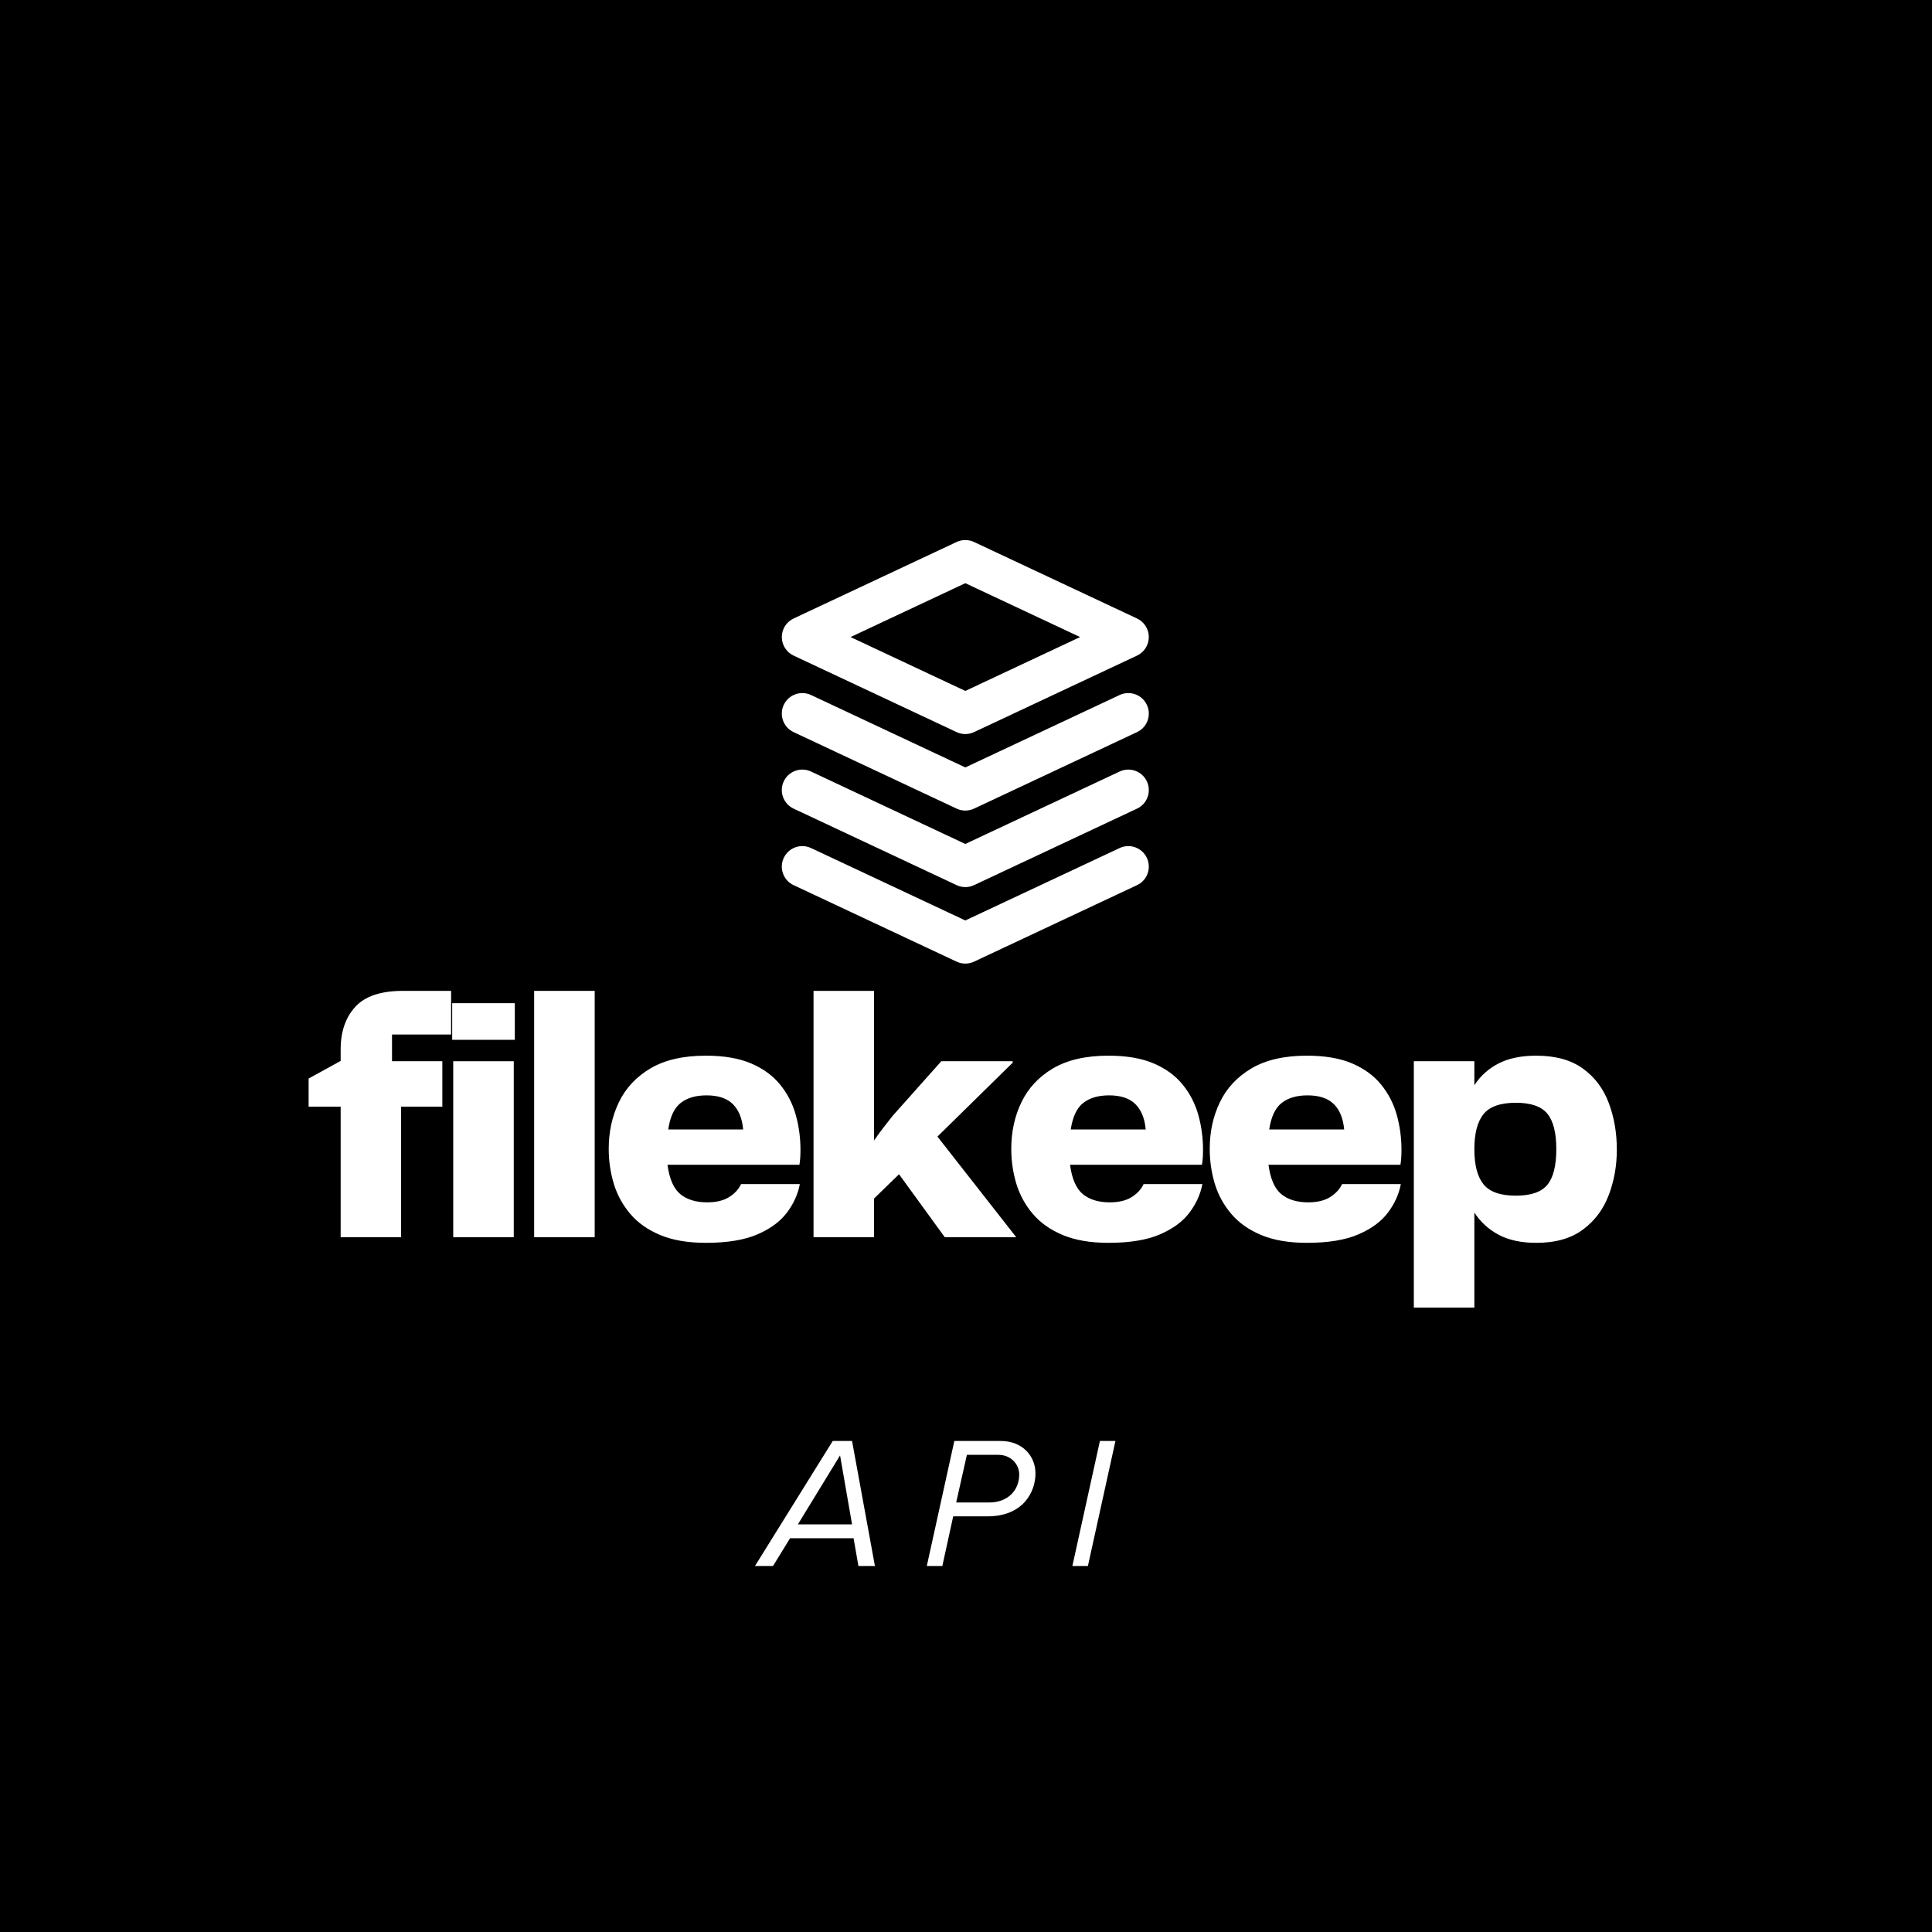 <svg xmlns="http://www.w3.org/2000/svg" xmlns:xlink="http://www.w3.org/1999/xlink" width="500" zoomAndPan="magnify" viewBox="0 0 375 375" height="500" preserveAspectRatio="xMidYMid meet" version="1.0"><defs><g/><clipPath id="b4e2c1b71e"><path d="M 151.301 104.367 L 223 104.367 L 223 143 L 151.301 143 Z M 151.301 104.367 " clip-rule="nonzero"/></clipPath><clipPath id="004d5940c4"><path d="M 151.301 134 L 223 134 L 223 158 L 151.301 158 Z M 151.301 134 " clip-rule="nonzero"/></clipPath><clipPath id="94a43b6de1"><path d="M 151.301 149 L 223 149 L 223 173 L 151.301 173 Z M 151.301 149 " clip-rule="nonzero"/></clipPath><clipPath id="7918fd5c8a"><path d="M 151.301 164 L 223 164 L 223 187.617 L 151.301 187.617 Z M 151.301 164 " clip-rule="nonzero"/></clipPath></defs><rect x="-37.5" width="450" fill="#ffffff" y="-37.5" height="450" fill-opacity="1"/><rect x="-37.5" width="450" fill="#000000" y="-37.5" height="450" fill-opacity="1"/><g fill="#ffffff" fill-opacity="1"><g transform="translate(59.012, 240.14)"><g><path d="M 7.109 0 L 7.109 -25.344 L 0.891 -25.344 L 0.891 -30.797 L 7.109 -34.219 L 7.109 -36.469 C 7.109 -39.883 8.051 -42.629 9.938 -44.703 C 11.82 -46.773 14.906 -47.812 19.188 -47.812 L 28.547 -47.812 L 28.547 -39.344 L 17.078 -39.344 L 17.078 -34.156 L 26.844 -34.156 L 26.844 -25.344 L 18.844 -25.344 L 18.844 0 Z M 7.109 0 "/></g></g></g><g fill="#ffffff" fill-opacity="1"><g transform="translate(84.487, 240.14)"><g><path d="M 3.281 -38.312 L 3.281 -45.422 L 15.438 -45.422 L 15.438 -38.312 Z M 3.484 0 L 3.484 -34.156 L 15.234 -34.156 L 15.234 0 Z M 3.484 0 "/></g></g></g><g fill="#ffffff" fill-opacity="1"><g transform="translate(100.195, 240.14)"><g><path d="M 3.484 0 L 3.484 -47.812 L 15.234 -47.812 L 15.234 0 Z M 3.484 0 "/></g></g></g><g fill="#ffffff" fill-opacity="1"><g transform="translate(115.903, 240.14)"><g><path d="M 21.375 -6.766 C 23.102 -6.766 24.516 -7.102 25.609 -7.781 C 26.703 -8.469 27.477 -9.312 27.938 -10.312 L 39.344 -10.312 C 38.977 -8.352 38.145 -6.508 36.844 -4.781 C 35.551 -3.051 33.641 -1.641 31.109 -0.547 C 28.578 0.547 25.242 1.094 21.109 1.094 C 17.641 1.094 14.695 0.594 12.281 -0.406 C 9.875 -1.406 7.93 -2.77 6.453 -4.5 C 4.973 -6.238 3.898 -8.195 3.234 -10.375 C 2.578 -12.562 2.25 -14.816 2.25 -17.141 C 2.25 -20.461 2.91 -23.488 4.234 -26.219 C 5.555 -28.957 7.602 -31.145 10.375 -32.781 C 13.156 -34.414 16.734 -35.234 21.109 -35.234 C 24.609 -35.234 27.531 -34.734 29.875 -33.734 C 32.219 -32.734 34.094 -31.367 35.5 -29.641 C 36.914 -27.91 37.93 -25.953 38.547 -23.766 C 39.16 -21.578 39.469 -19.301 39.469 -16.938 C 39.469 -15.801 39.398 -14.844 39.266 -14.062 L 13.656 -14.062 C 14.02 -11.332 14.848 -9.43 16.141 -8.359 C 17.441 -7.297 19.188 -6.766 21.375 -6.766 Z M 21.234 -27.531 C 19.141 -27.531 17.469 -27.039 16.219 -26.062 C 14.969 -25.082 14.16 -23.363 13.797 -20.906 L 28.344 -20.906 C 28.156 -23.039 27.492 -24.676 26.359 -25.812 C 25.223 -26.957 23.516 -27.531 21.234 -27.531 Z M 21.234 -27.531 "/></g></g></g><g fill="#ffffff" fill-opacity="1"><g transform="translate(154.423, 240.14)"><g><path d="M 28.953 0 L 20.078 -12.219 L 15.234 -7.516 L 15.234 0 L 3.484 0 L 3.484 -47.812 L 15.234 -47.812 L 15.234 -18.781 C 15.828 -19.645 16.43 -20.473 17.047 -21.266 C 17.66 -22.066 18.258 -22.832 18.844 -23.562 L 28.281 -34.156 L 42.141 -34.156 L 42.141 -33.875 L 27.531 -19.531 L 42.828 0 Z M 28.953 0 "/></g></g></g><g fill="#ffffff" fill-opacity="1"><g transform="translate(194.037, 240.14)"><g><path d="M 21.375 -6.766 C 23.102 -6.766 24.516 -7.102 25.609 -7.781 C 26.703 -8.469 27.477 -9.312 27.938 -10.312 L 39.344 -10.312 C 38.977 -8.352 38.145 -6.508 36.844 -4.781 C 35.551 -3.051 33.641 -1.641 31.109 -0.547 C 28.578 0.547 25.242 1.094 21.109 1.094 C 17.641 1.094 14.695 0.594 12.281 -0.406 C 9.875 -1.406 7.93 -2.77 6.453 -4.5 C 4.973 -6.238 3.898 -8.195 3.234 -10.375 C 2.578 -12.562 2.25 -14.816 2.25 -17.141 C 2.25 -20.461 2.91 -23.488 4.234 -26.219 C 5.555 -28.957 7.602 -31.145 10.375 -32.781 C 13.156 -34.414 16.734 -35.234 21.109 -35.234 C 24.609 -35.234 27.531 -34.734 29.875 -33.734 C 32.219 -32.734 34.094 -31.367 35.5 -29.641 C 36.914 -27.91 37.93 -25.953 38.547 -23.766 C 39.16 -21.578 39.469 -19.301 39.469 -16.938 C 39.469 -15.801 39.398 -14.844 39.266 -14.062 L 13.656 -14.062 C 14.02 -11.332 14.848 -9.43 16.141 -8.359 C 17.441 -7.297 19.188 -6.766 21.375 -6.766 Z M 21.234 -27.531 C 19.141 -27.531 17.469 -27.039 16.219 -26.062 C 14.969 -25.082 14.16 -23.363 13.797 -20.906 L 28.344 -20.906 C 28.156 -23.039 27.492 -24.676 26.359 -25.812 C 25.223 -26.957 23.516 -27.531 21.234 -27.531 Z M 21.234 -27.531 "/></g></g></g><g fill="#ffffff" fill-opacity="1"><g transform="translate(232.557, 240.14)"><g><path d="M 21.375 -6.766 C 23.102 -6.766 24.516 -7.102 25.609 -7.781 C 26.703 -8.469 27.477 -9.312 27.938 -10.312 L 39.344 -10.312 C 38.977 -8.352 38.145 -6.508 36.844 -4.781 C 35.551 -3.051 33.641 -1.641 31.109 -0.547 C 28.578 0.547 25.242 1.094 21.109 1.094 C 17.641 1.094 14.695 0.594 12.281 -0.406 C 9.875 -1.406 7.93 -2.77 6.453 -4.5 C 4.973 -6.238 3.898 -8.195 3.234 -10.375 C 2.578 -12.562 2.25 -14.816 2.25 -17.141 C 2.25 -20.461 2.91 -23.488 4.234 -26.219 C 5.555 -28.957 7.602 -31.145 10.375 -32.781 C 13.156 -34.414 16.734 -35.234 21.109 -35.234 C 24.609 -35.234 27.531 -34.734 29.875 -33.734 C 32.219 -32.734 34.094 -31.367 35.5 -29.641 C 36.914 -27.91 37.93 -25.953 38.547 -23.766 C 39.16 -21.578 39.469 -19.301 39.469 -16.938 C 39.469 -15.801 39.398 -14.844 39.266 -14.062 L 13.656 -14.062 C 14.02 -11.332 14.848 -9.43 16.141 -8.359 C 17.441 -7.297 19.188 -6.766 21.375 -6.766 Z M 21.234 -27.531 C 19.141 -27.531 17.469 -27.039 16.219 -26.062 C 14.969 -25.082 14.16 -23.363 13.797 -20.906 L 28.344 -20.906 C 28.156 -23.039 27.492 -24.676 26.359 -25.812 C 25.223 -26.957 23.516 -27.531 21.234 -27.531 Z M 21.234 -27.531 "/></g></g></g><g fill="#ffffff" fill-opacity="1"><g transform="translate(271.077, 240.14)"><g><path d="M 27.109 -35.234 C 30.848 -35.234 33.863 -34.398 36.156 -32.734 C 38.457 -31.078 40.129 -28.859 41.172 -26.078 C 42.223 -23.305 42.75 -20.281 42.75 -17 C 42.75 -13.863 42.223 -10.914 41.172 -8.156 C 40.129 -5.406 38.457 -3.176 36.156 -1.469 C 33.863 0.238 30.848 1.094 27.109 1.094 C 24.203 1.094 21.77 0.57 19.812 -0.469 C 17.852 -1.52 16.281 -2.957 15.094 -4.781 L 15.094 13.656 L 3.344 13.656 L 3.344 -34.156 L 15.094 -34.156 L 15.094 -29.5 C 16.281 -31.32 17.852 -32.734 19.812 -33.734 C 21.77 -34.734 24.203 -35.234 27.109 -35.234 Z M 23.156 -8.062 C 26.07 -8.062 28.109 -8.766 29.266 -10.172 C 30.422 -11.586 31 -13.891 31 -17.078 C 31 -20.266 30.422 -22.562 29.266 -23.969 C 28.109 -25.383 26.07 -26.094 23.156 -26.094 C 20.145 -26.094 18.047 -25.352 16.859 -23.875 C 15.68 -22.395 15.094 -20.129 15.094 -17.078 C 15.094 -14.023 15.68 -11.758 16.859 -10.281 C 18.047 -8.801 20.145 -8.062 23.156 -8.062 Z M 23.156 -8.062 "/></g></g></g><g clip-path="url(#b4e2c1b71e)"><path fill="#ffffff" d="M 220.699 120.051 L 189.059 105.199 C 187.984 104.699 186.746 104.699 185.676 105.199 L 154.035 120.051 C 152.641 120.707 151.75 122.105 151.75 123.652 C 151.75 125.191 152.641 126.594 154.035 127.25 L 185.676 142.102 C 186.211 142.355 186.789 142.48 187.367 142.48 C 187.945 142.48 188.523 142.355 189.059 142.102 L 220.699 127.25 C 222.094 126.594 222.984 125.191 222.984 123.652 C 222.984 122.105 222.094 120.707 220.699 120.051 Z M 187.367 134.109 L 165.09 123.652 L 187.367 113.195 L 209.645 123.652 Z M 187.367 134.109 " fill-opacity="1" fill-rule="nonzero"/></g><g clip-path="url(#004d5940c4)"><path fill="#ffffff" d="M 222.605 136.812 C 221.672 134.824 219.301 133.973 217.316 134.902 L 187.367 148.957 L 157.418 134.902 C 155.43 133.973 153.059 134.82 152.129 136.812 C 151.191 138.801 152.047 141.172 154.035 142.102 L 185.676 156.953 C 186.211 157.203 186.789 157.332 187.367 157.332 C 187.945 157.332 188.523 157.203 189.059 156.953 L 220.699 142.102 C 222.688 141.172 223.539 138.801 222.605 136.812 Z M 222.605 136.812 " fill-opacity="1" fill-rule="nonzero"/></g><g clip-path="url(#94a43b6de1)"><path fill="#ffffff" d="M 222.605 151.66 C 221.672 149.672 219.301 148.824 217.316 149.754 L 187.367 163.812 L 157.418 149.754 C 155.43 148.82 153.059 149.672 152.129 151.66 C 151.191 153.652 152.047 156.02 154.035 156.953 L 185.676 171.805 C 186.211 172.059 186.789 172.184 187.367 172.184 C 187.945 172.184 188.523 172.059 189.059 171.805 L 220.699 156.953 C 222.688 156.02 223.539 153.652 222.605 151.66 Z M 222.605 151.66 " fill-opacity="1" fill-rule="nonzero"/></g><g clip-path="url(#7918fd5c8a)"><path fill="#ffffff" d="M 222.605 166.516 C 221.672 164.527 219.301 163.672 217.316 164.605 L 187.367 178.66 L 157.418 164.605 C 155.43 163.672 153.059 164.527 152.129 166.516 C 151.191 168.504 152.047 170.875 154.035 171.805 L 185.676 186.656 C 186.211 186.906 186.789 187.035 187.367 187.035 C 187.945 187.035 188.523 186.906 189.059 186.656 L 220.699 171.805 C 222.688 170.875 223.539 168.504 222.605 166.516 Z M 222.605 166.516 " fill-opacity="1" fill-rule="nonzero"/></g><g fill="#ffffff" fill-opacity="1"><g transform="translate(148.18, 303.96)"><g><path d="M 21.641 0 L 17.203 -24.266 L 13.453 -24.266 L -1.641 0 L 1.859 0 L 5.172 -5.391 L 17.5 -5.391 L 18.438 0 Z M 17.203 -8.078 L 6.688 -8.078 L 14.875 -21.469 Z M 17.203 -8.078 "/></g></g></g><g fill="#ffffff" fill-opacity="1"><g transform="translate(179.017, 303.96)"><g><path d="M 3.891 0 L 6 -9.641 L 12.688 -9.641 C 19.5 -9.641 21.969 -14.297 21.969 -17.969 C 21.969 -21.359 19.422 -24.266 15.234 -24.266 L 6.219 -24.266 L 0.875 0 Z M 6.578 -12.328 L 8.656 -21.578 L 14.766 -21.578 C 17.125 -21.578 18.812 -19.828 18.812 -17.75 C 18.812 -14.844 16.766 -12.328 12.953 -12.328 Z M 6.578 -12.328 "/></g></g></g><g fill="#ffffff" fill-opacity="1"><g transform="translate(207.272, 303.96)"><g><path d="M 3.891 0 L 9.234 -24.266 L 6.219 -24.266 L 0.875 0 Z M 3.891 0 "/></g></g></g></svg>